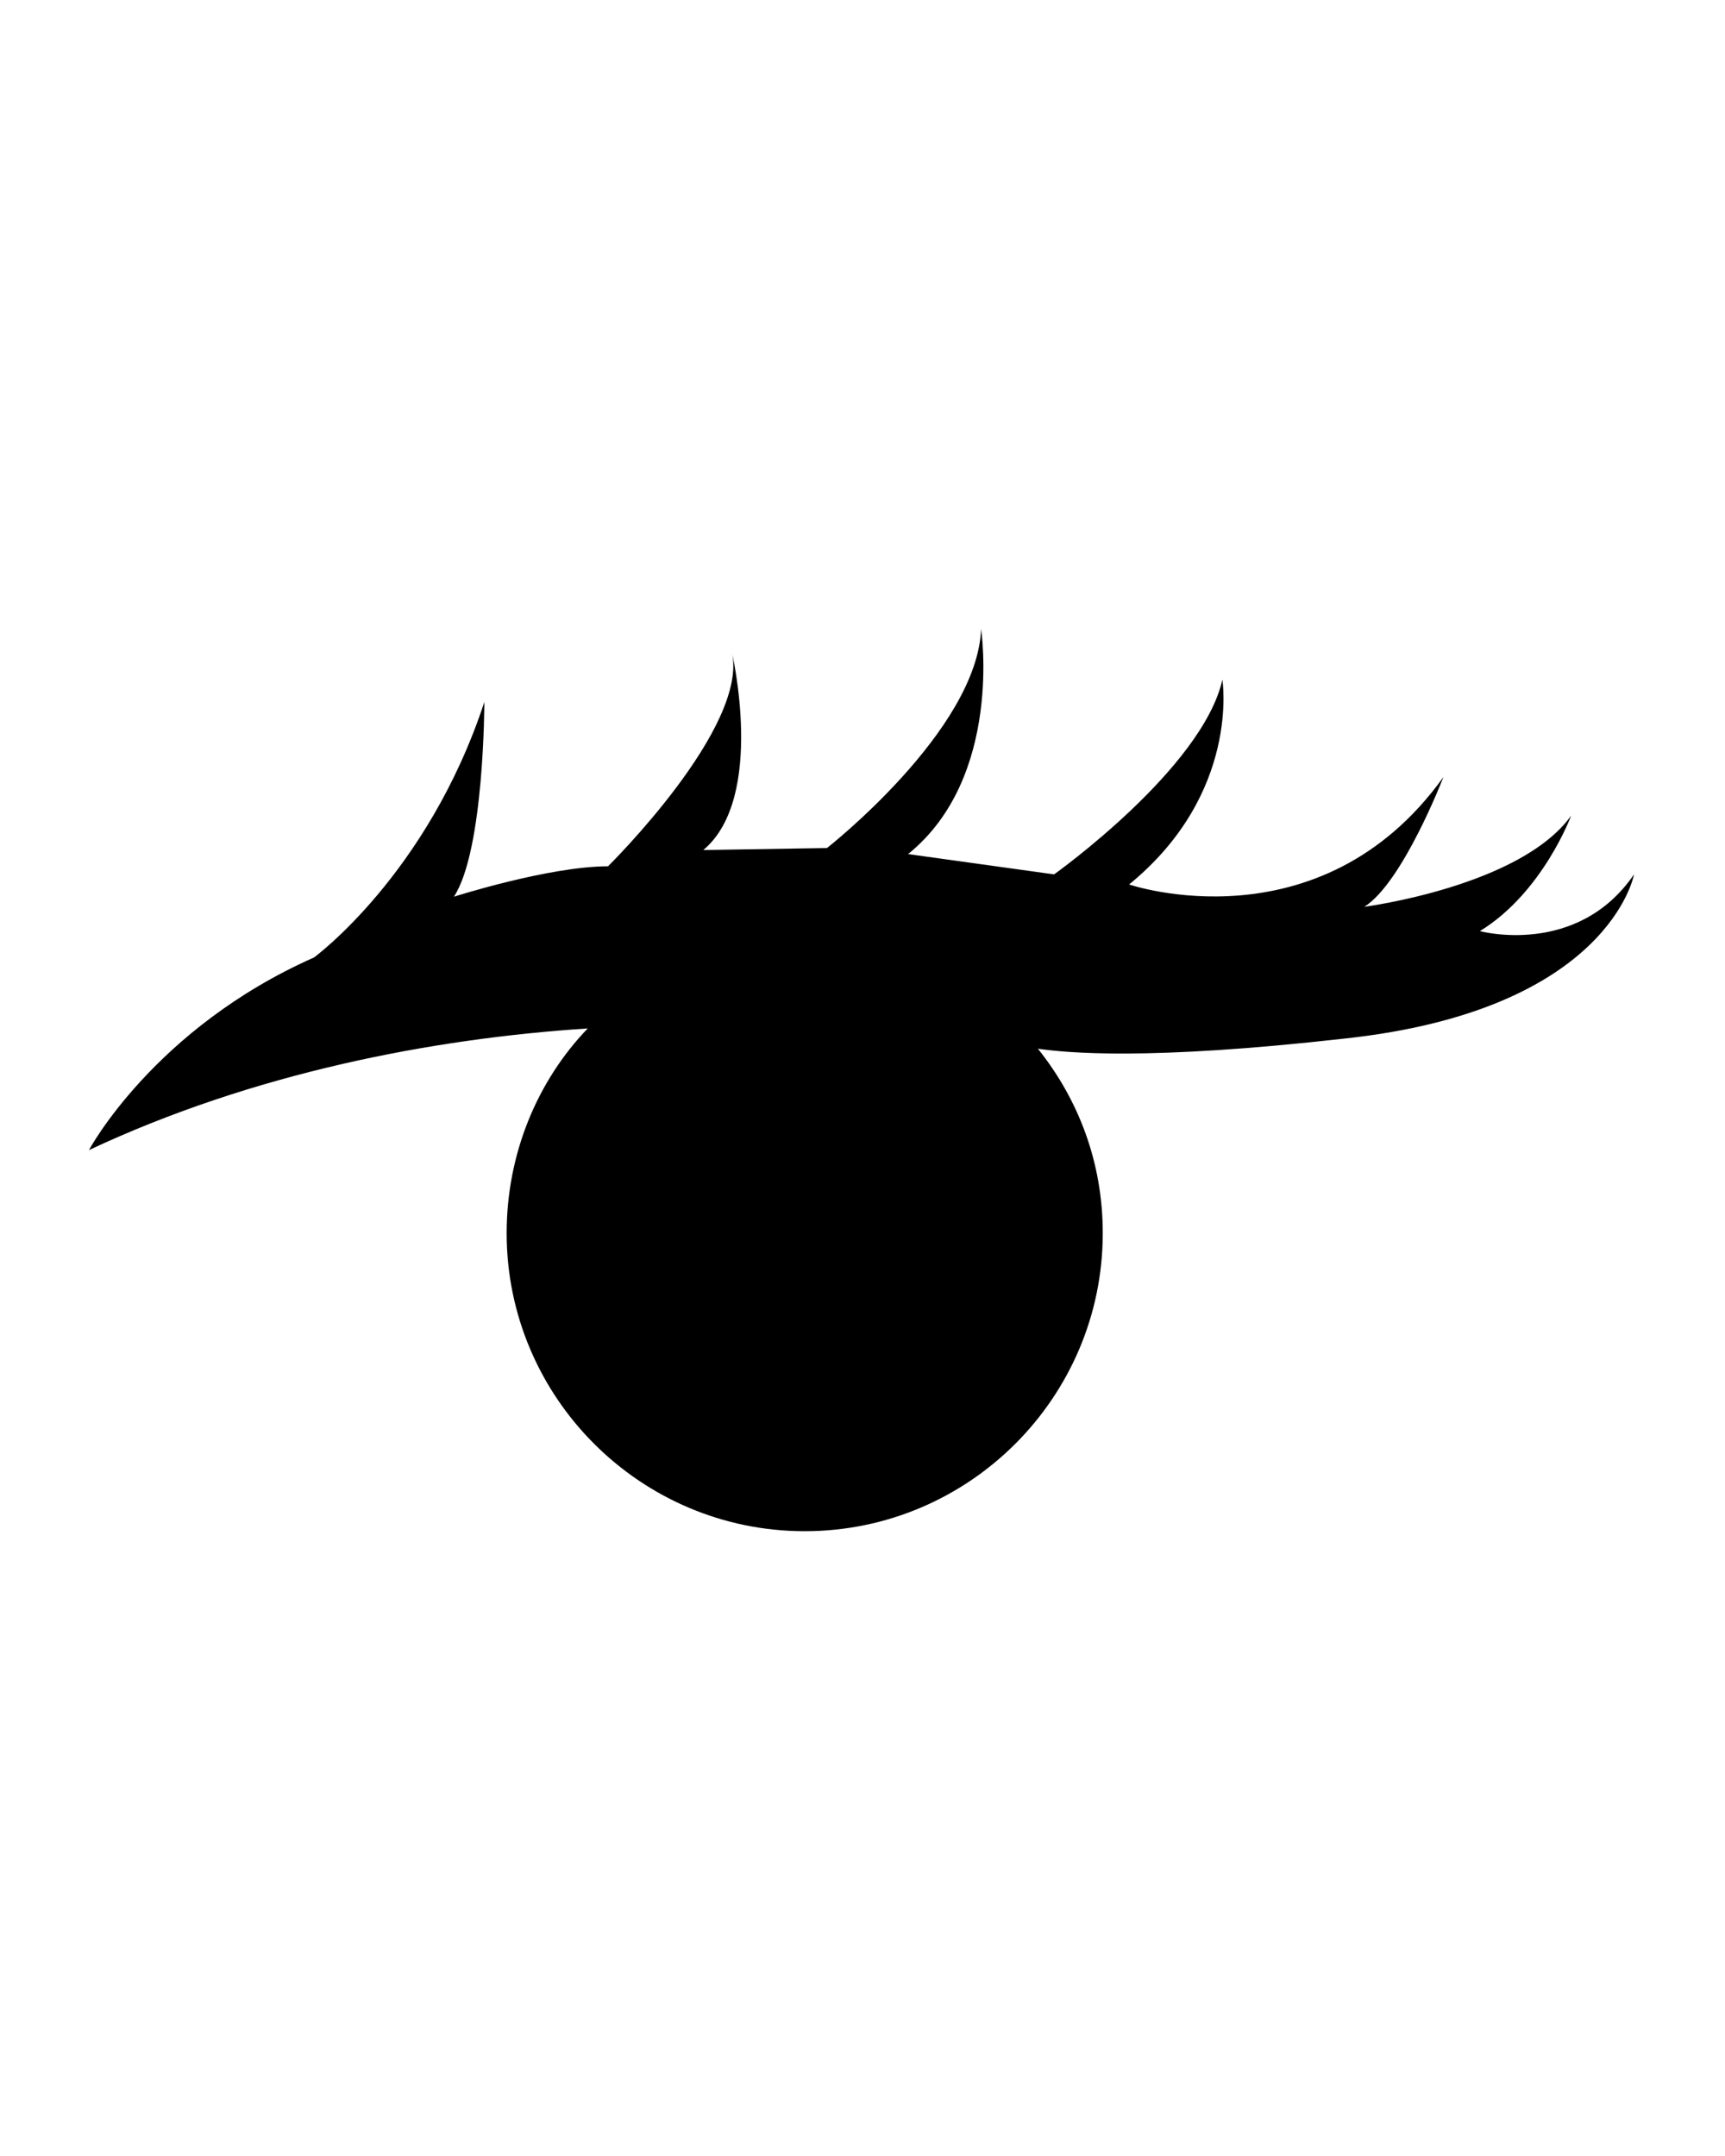 <svg xmlns="http://www.w3.org/2000/svg" xmlns:xlink="http://www.w3.org/1999/xlink" width="120" zoomAndPan="magnify" viewBox="0 0 90 112.5" height="150" preserveAspectRatio="xMidYMid meet" version="1.0"><path fill="#000000" d="M 4.641 60.012 C 4.641 60.012 8.027 53.664 16.383 49.961 C 16.383 49.961 22.309 45.625 25.27 36.633 C 25.27 36.633 25.27 44.355 23.684 46.789 C 23.684 46.789 28.656 45.203 31.723 45.203 C 31.723 45.203 39.129 37.902 38.176 33.988 C 38.176 33.988 39.977 41.605 36.695 44.355 L 43.148 44.25 C 43.148 44.25 50.977 38.113 51.188 32.824 C 51.188 32.824 52.352 40.547 47.379 44.566 L 54.996 45.625 C 54.996 45.625 62.719 40.125 63.777 35.469 C 63.777 35.469 64.73 41.395 58.91 46.152 C 58.91 46.152 68.855 49.539 75.309 40.547 C 75.309 40.547 73.191 46.047 71.184 47.316 C 71.184 47.316 79.328 46.258 81.973 42.559 C 81.973 42.559 80.492 46.578 77.211 48.586 C 77.211 48.586 82.289 49.961 85.254 45.625 C 85.254 45.625 83.984 52.711 70.125 54.195 C 59.863 55.355 55.633 54.934 54.152 54.723 C 56.266 57.367 57.535 60.648 57.535 64.348 C 57.535 72.918 50.555 79.898 41.984 79.898 C 33.418 79.898 26.434 72.918 26.434 64.348 C 26.434 60.223 28.02 56.414 30.664 53.664 C 22.52 54.195 13.211 55.992 4.641 60.012 Z M 4.641 60.012 " fill-opacity="1" fill-rule="evenodd"/></svg>